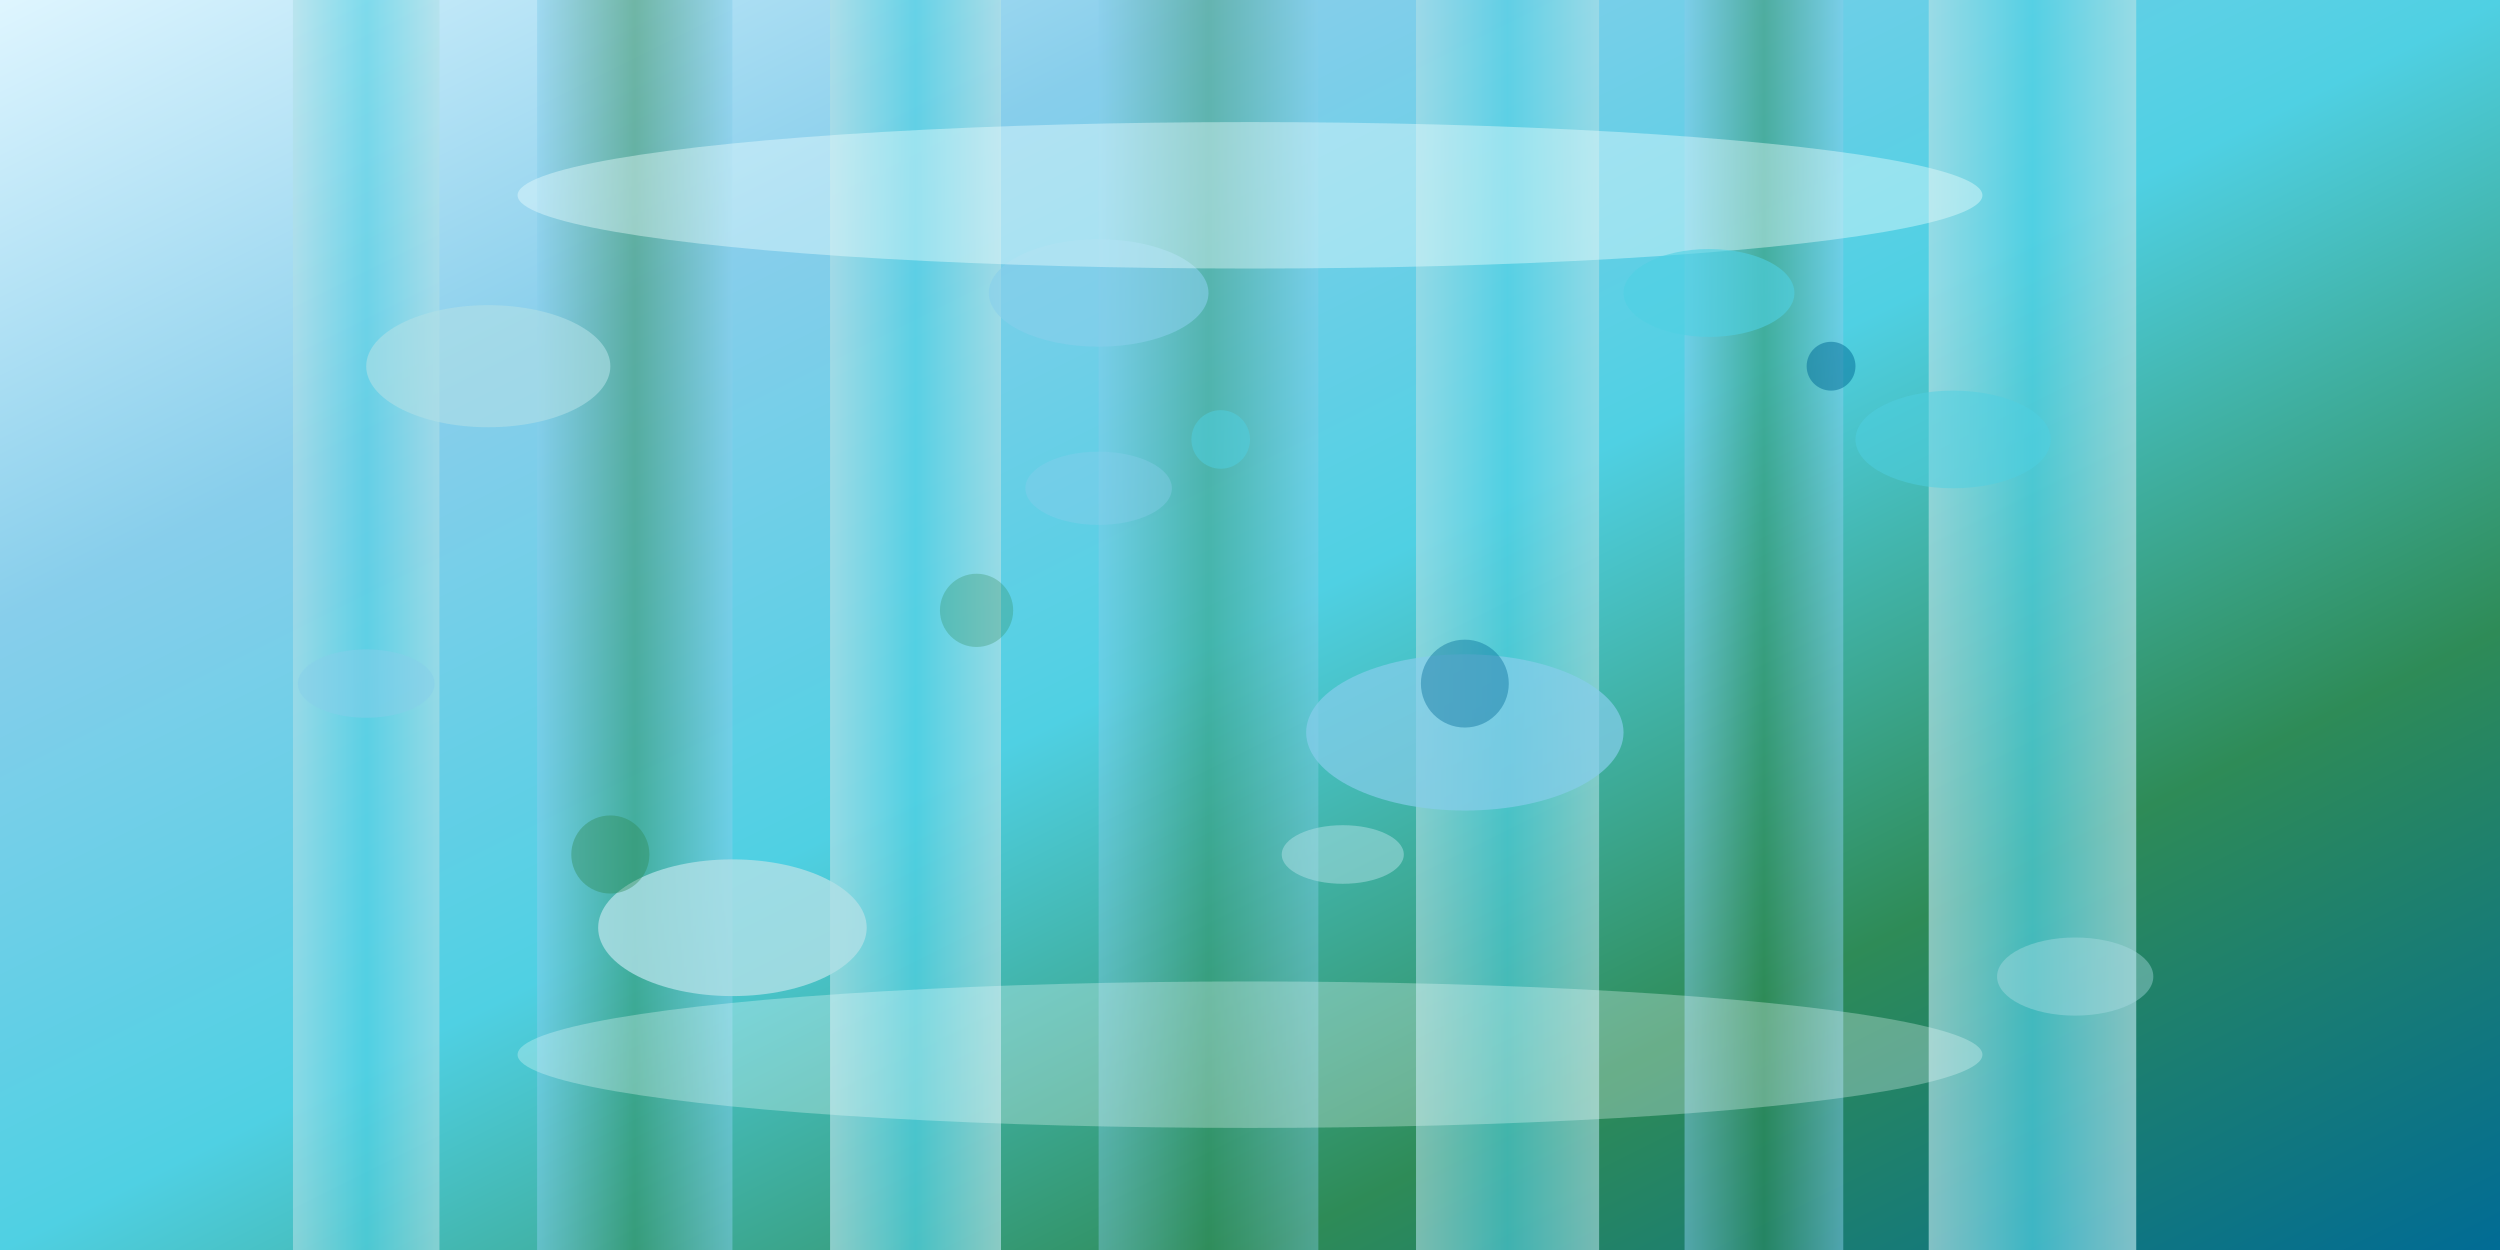 <svg width="1024" height="512" xmlns="http://www.w3.org/2000/svg">
  <rect width="100%" height="100%" fill="#333333" stroke="none"/>
  <defs>
    <!-- Simplified Uranus base gradient -->
    <linearGradient id="uranusBase" x1="0%" y1="0%" x2="100%" y2="100%">
      <stop offset="0%" style="stop-color:#E0F6FF"/>
      <stop offset="25%" style="stop-color:#87CEEB"/>
      <stop offset="50%" style="stop-color:#4FD0E3"/>
      <stop offset="75%" style="stop-color:#2E8B57"/>
      <stop offset="100%" style="stop-color:#006B96"/>
    </linearGradient>

    <!-- Vertical bands (due to 98° tilt) -->
    <linearGradient id="verticalBand1" x1="0%" y1="0%" x2="100%" y2="0%">
      <stop offset="0%" style="stop-color:#B0E0E6"/>
      <stop offset="50%" style="stop-color:#4FD0E3"/>
      <stop offset="100%" style="stop-color:#B0E0E6"/>
    </linearGradient>

    <linearGradient id="verticalBand2" x1="0%" y1="0%" x2="100%" y2="0%">
      <stop offset="0%" style="stop-color:#87CEEB"/>
      <stop offset="50%" style="stop-color:#2E8B57"/>
      <stop offset="100%" style="stop-color:#87CEEB"/>
    </linearGradient>
  </defs>

  <!-- Base Uranus atmosphere -->
  <rect width="1024" height="512" fill="url(#uranusBase)"/>

  <!-- Vertical atmospheric bands (unique to Uranus due to sideways rotation) -->
  <rect x="120" y="0" width="60" height="512" fill="url(#verticalBand1)" opacity="0.6"/>
  <rect x="220" y="0" width="80" height="512" fill="url(#verticalBand2)" opacity="0.5"/>
  <rect x="340" y="0" width="70" height="512" fill="url(#verticalBand1)" opacity="0.7"/>
  <rect x="450" y="0" width="90" height="512" fill="url(#verticalBand2)" opacity="0.4"/>
  <rect x="580" y="0" width="75" height="512" fill="url(#verticalBand1)" opacity="0.6"/>
  <rect x="690" y="0" width="65" height="512" fill="url(#verticalBand2)" opacity="0.5"/>
  <rect x="790" y="0" width="85" height="512" fill="url(#verticalBand1)" opacity="0.7"/>

  <!-- Methane cloud formations -->
  <ellipse cx="200" cy="150" rx="50" ry="25" fill="#B0E0E6" opacity="0.6"/>
  <ellipse cx="600" cy="300" rx="65" ry="32" fill="#87CEEB" opacity="0.7"/>
  <ellipse cx="800" cy="180" rx="40" ry="20" fill="#4FD0E3" opacity="0.5"/>
  <ellipse cx="300" cy="380" rx="55" ry="28" fill="#B0E0E6" opacity="0.8"/>
  <ellipse cx="450" cy="120" rx="45" ry="22" fill="#87CEEB" opacity="0.6"/>

  <!-- Polar ice regions -->
  <ellipse cx="512" cy="80" rx="300" ry="30" fill="#F0FFFF" opacity="0.4"/>
  <ellipse cx="512" cy="432" rx="300" ry="30" fill="#F0FFFF" opacity="0.3"/>

  <!-- Atmospheric circulation patterns -->
  <ellipse cx="450" cy="200" rx="30" ry="15" fill="#87CEEB" opacity="0.4"/>
  <ellipse cx="550" cy="350" rx="25" ry="12" fill="#B0E0E6" opacity="0.5"/>
  <ellipse cx="700" cy="120" rx="35" ry="18" fill="#4FD0E3" opacity="0.6"/>
  <ellipse cx="150" cy="280" rx="28" ry="14" fill="#87CEEB" opacity="0.5"/>
  <ellipse cx="850" cy="400" rx="32" ry="16" fill="#B0E0E6" opacity="0.4"/>

  <!-- Temperature variations -->
  <circle cx="400" cy="250" r="15" fill="#2E8B57" opacity="0.3"/>
  <circle cx="600" cy="280" r="18" fill="#006B96" opacity="0.4"/>
  <circle cx="500" cy="180" r="12" fill="#4FD0E3" opacity="0.5"/>
  <circle cx="250" cy="350" r="16" fill="#2E8B57" opacity="0.4"/>
  <circle cx="750" cy="150" r="10" fill="#006B96" opacity="0.5"/>
</svg>